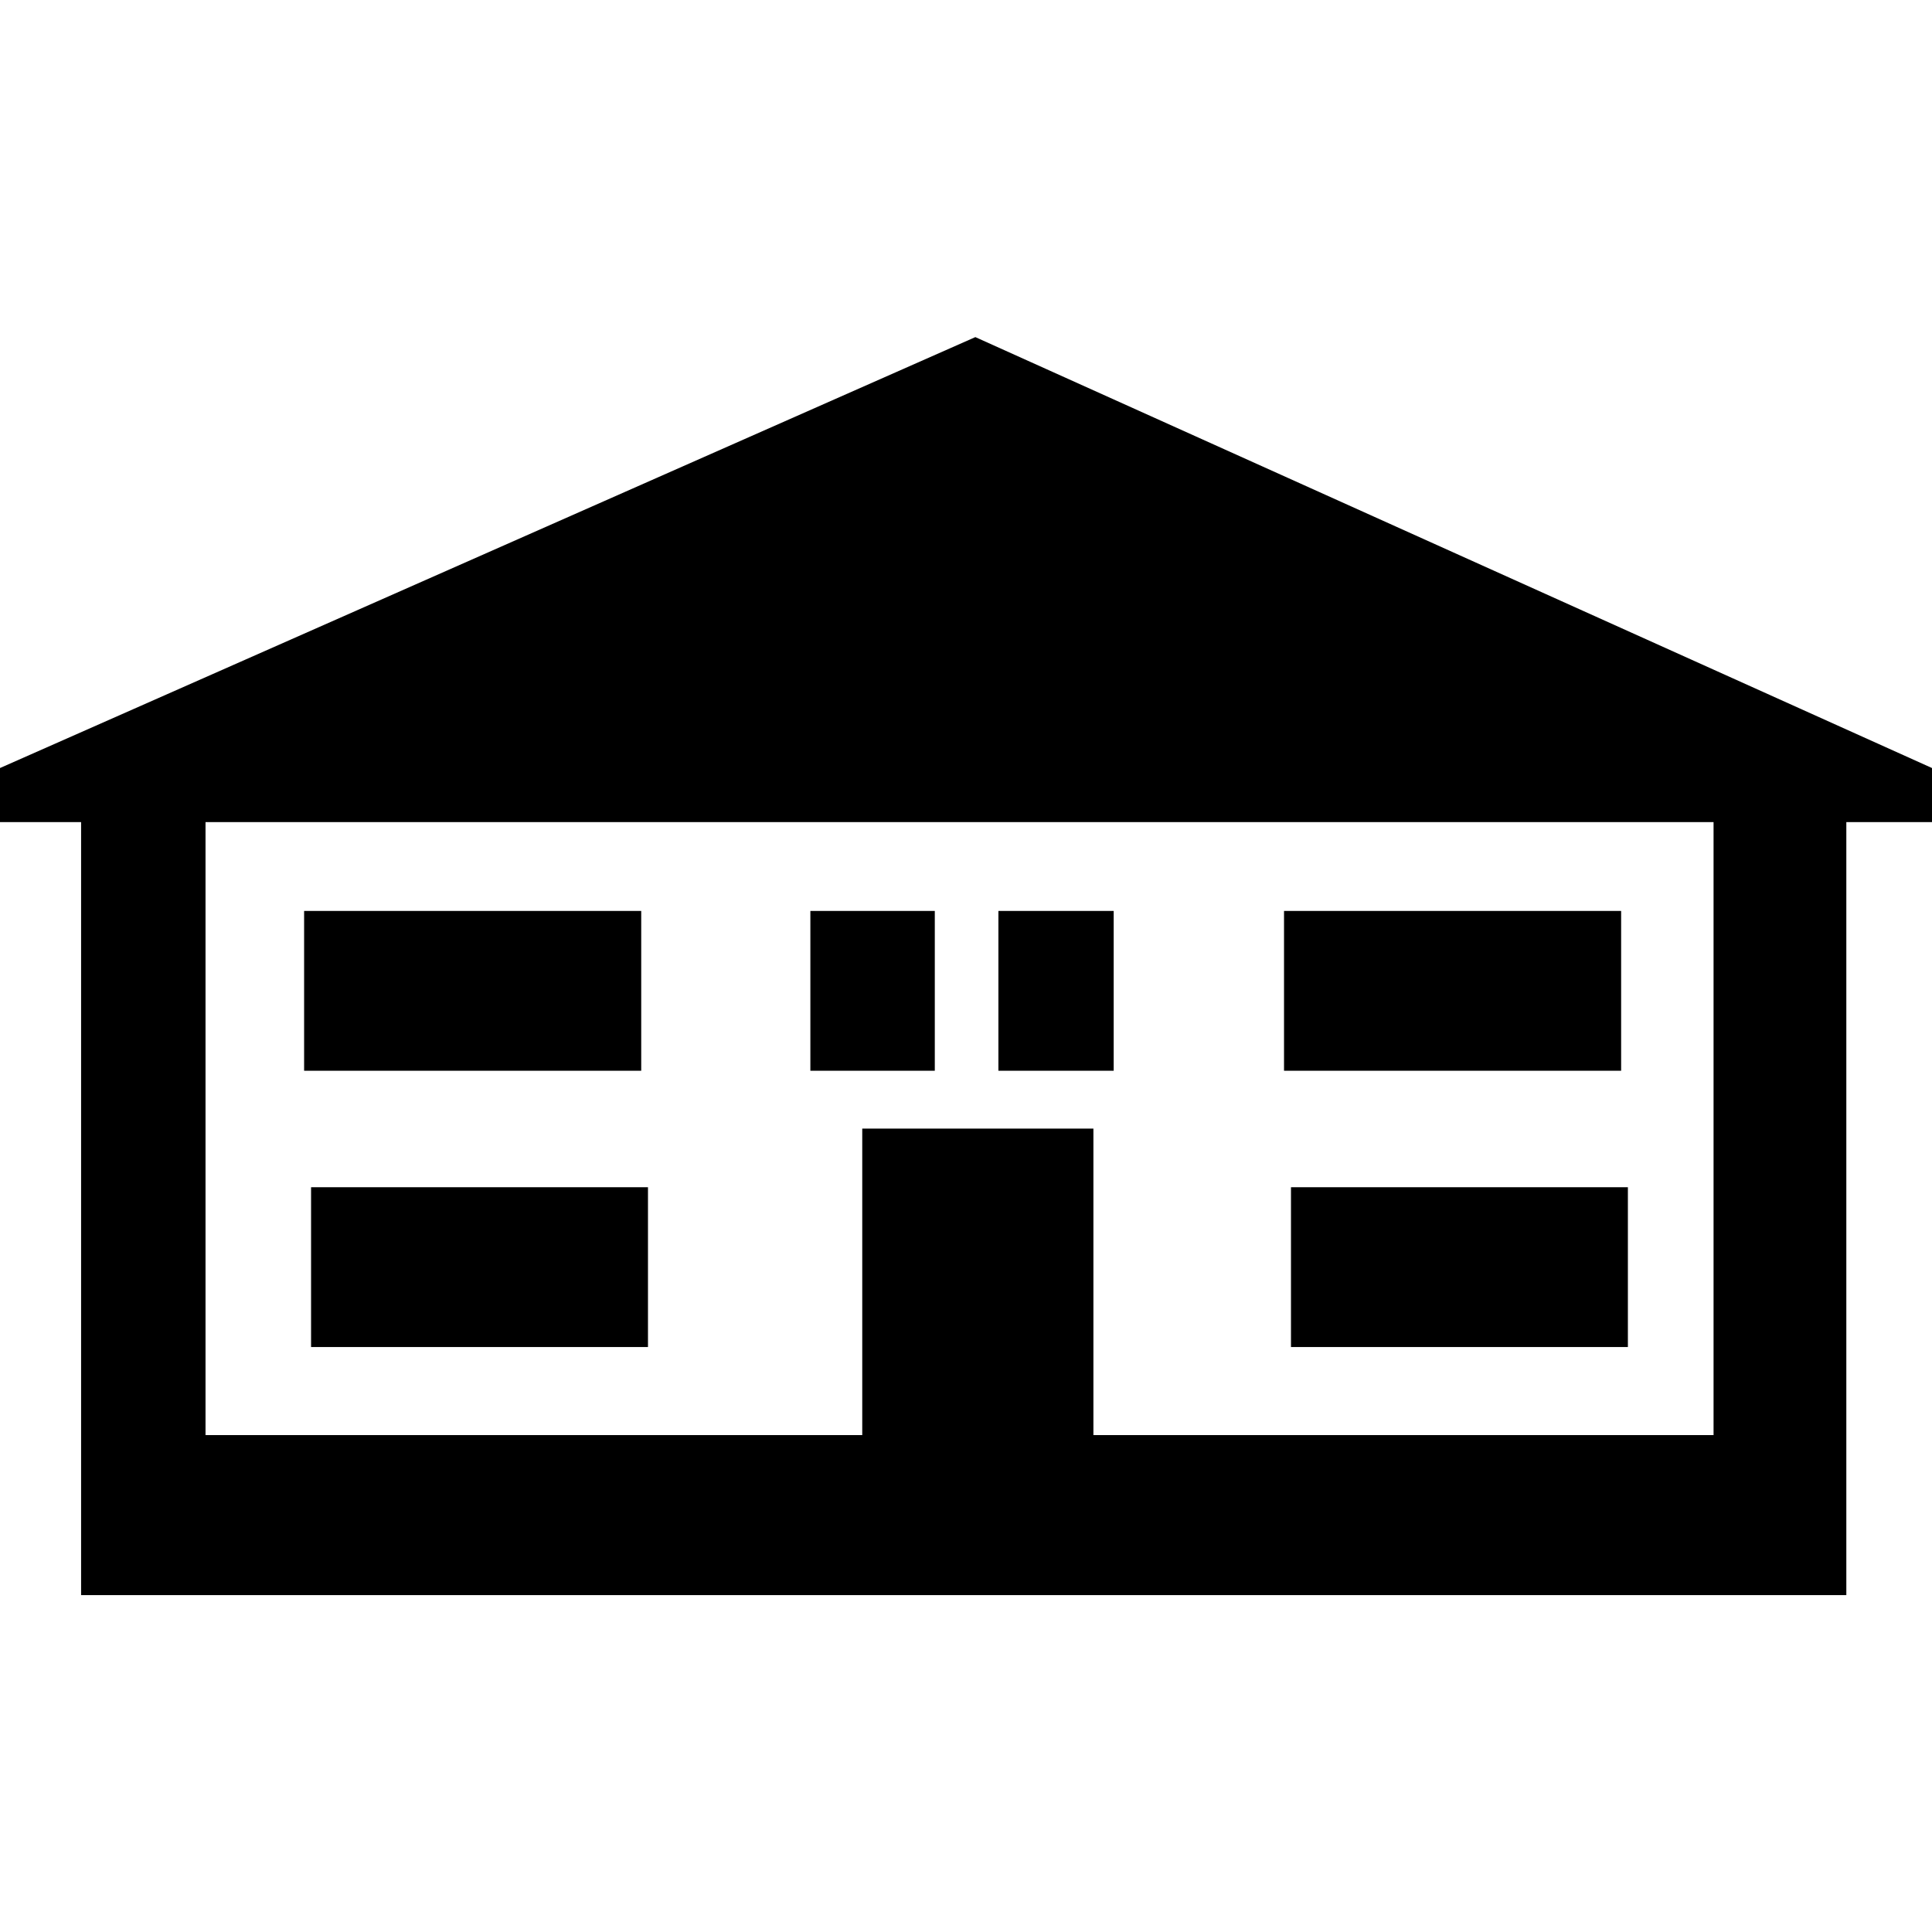 <?xml version="1.0" encoding="utf-8"?>
<!-- Generator: Adobe Illustrator 19.0.0, SVG Export Plug-In . SVG Version: 6.00 Build 0)  -->
<svg version="1.1" id="Слой_1" xmlns="http://www.w3.org/2000/svg" xmlns:xlink="http://www.w3.org/1999/xlink" x="0px" y="0px"
	 viewBox="0 0 972 972" enable-background="new 0 0 972 972" xml:space="preserve">
<path id="XMLID_8_" d="M490.7,169.6L0,386.4v27.2h40.8v388.9h888.1V413.6H972v-27.2L490.7,169.6z M862.2,722H550.1V567.8H433.8V722
	H103.4V413.6h758.7V722z"/>
<path id="XMLID_2_" d="M322.5,538.7H153v-80.4h169.6V538.7z M470.3,458.3h-62.6v80.4h62.6V458.3z M560.3,458.3h-58v80.4h58V458.3z
	 M815.5,458.3H646v80.4h169.6V458.3z M326,597.3H156.5v80.4H326V597.3z M819,597.3H649.5v80.4H819V597.3z"/>
</svg>
